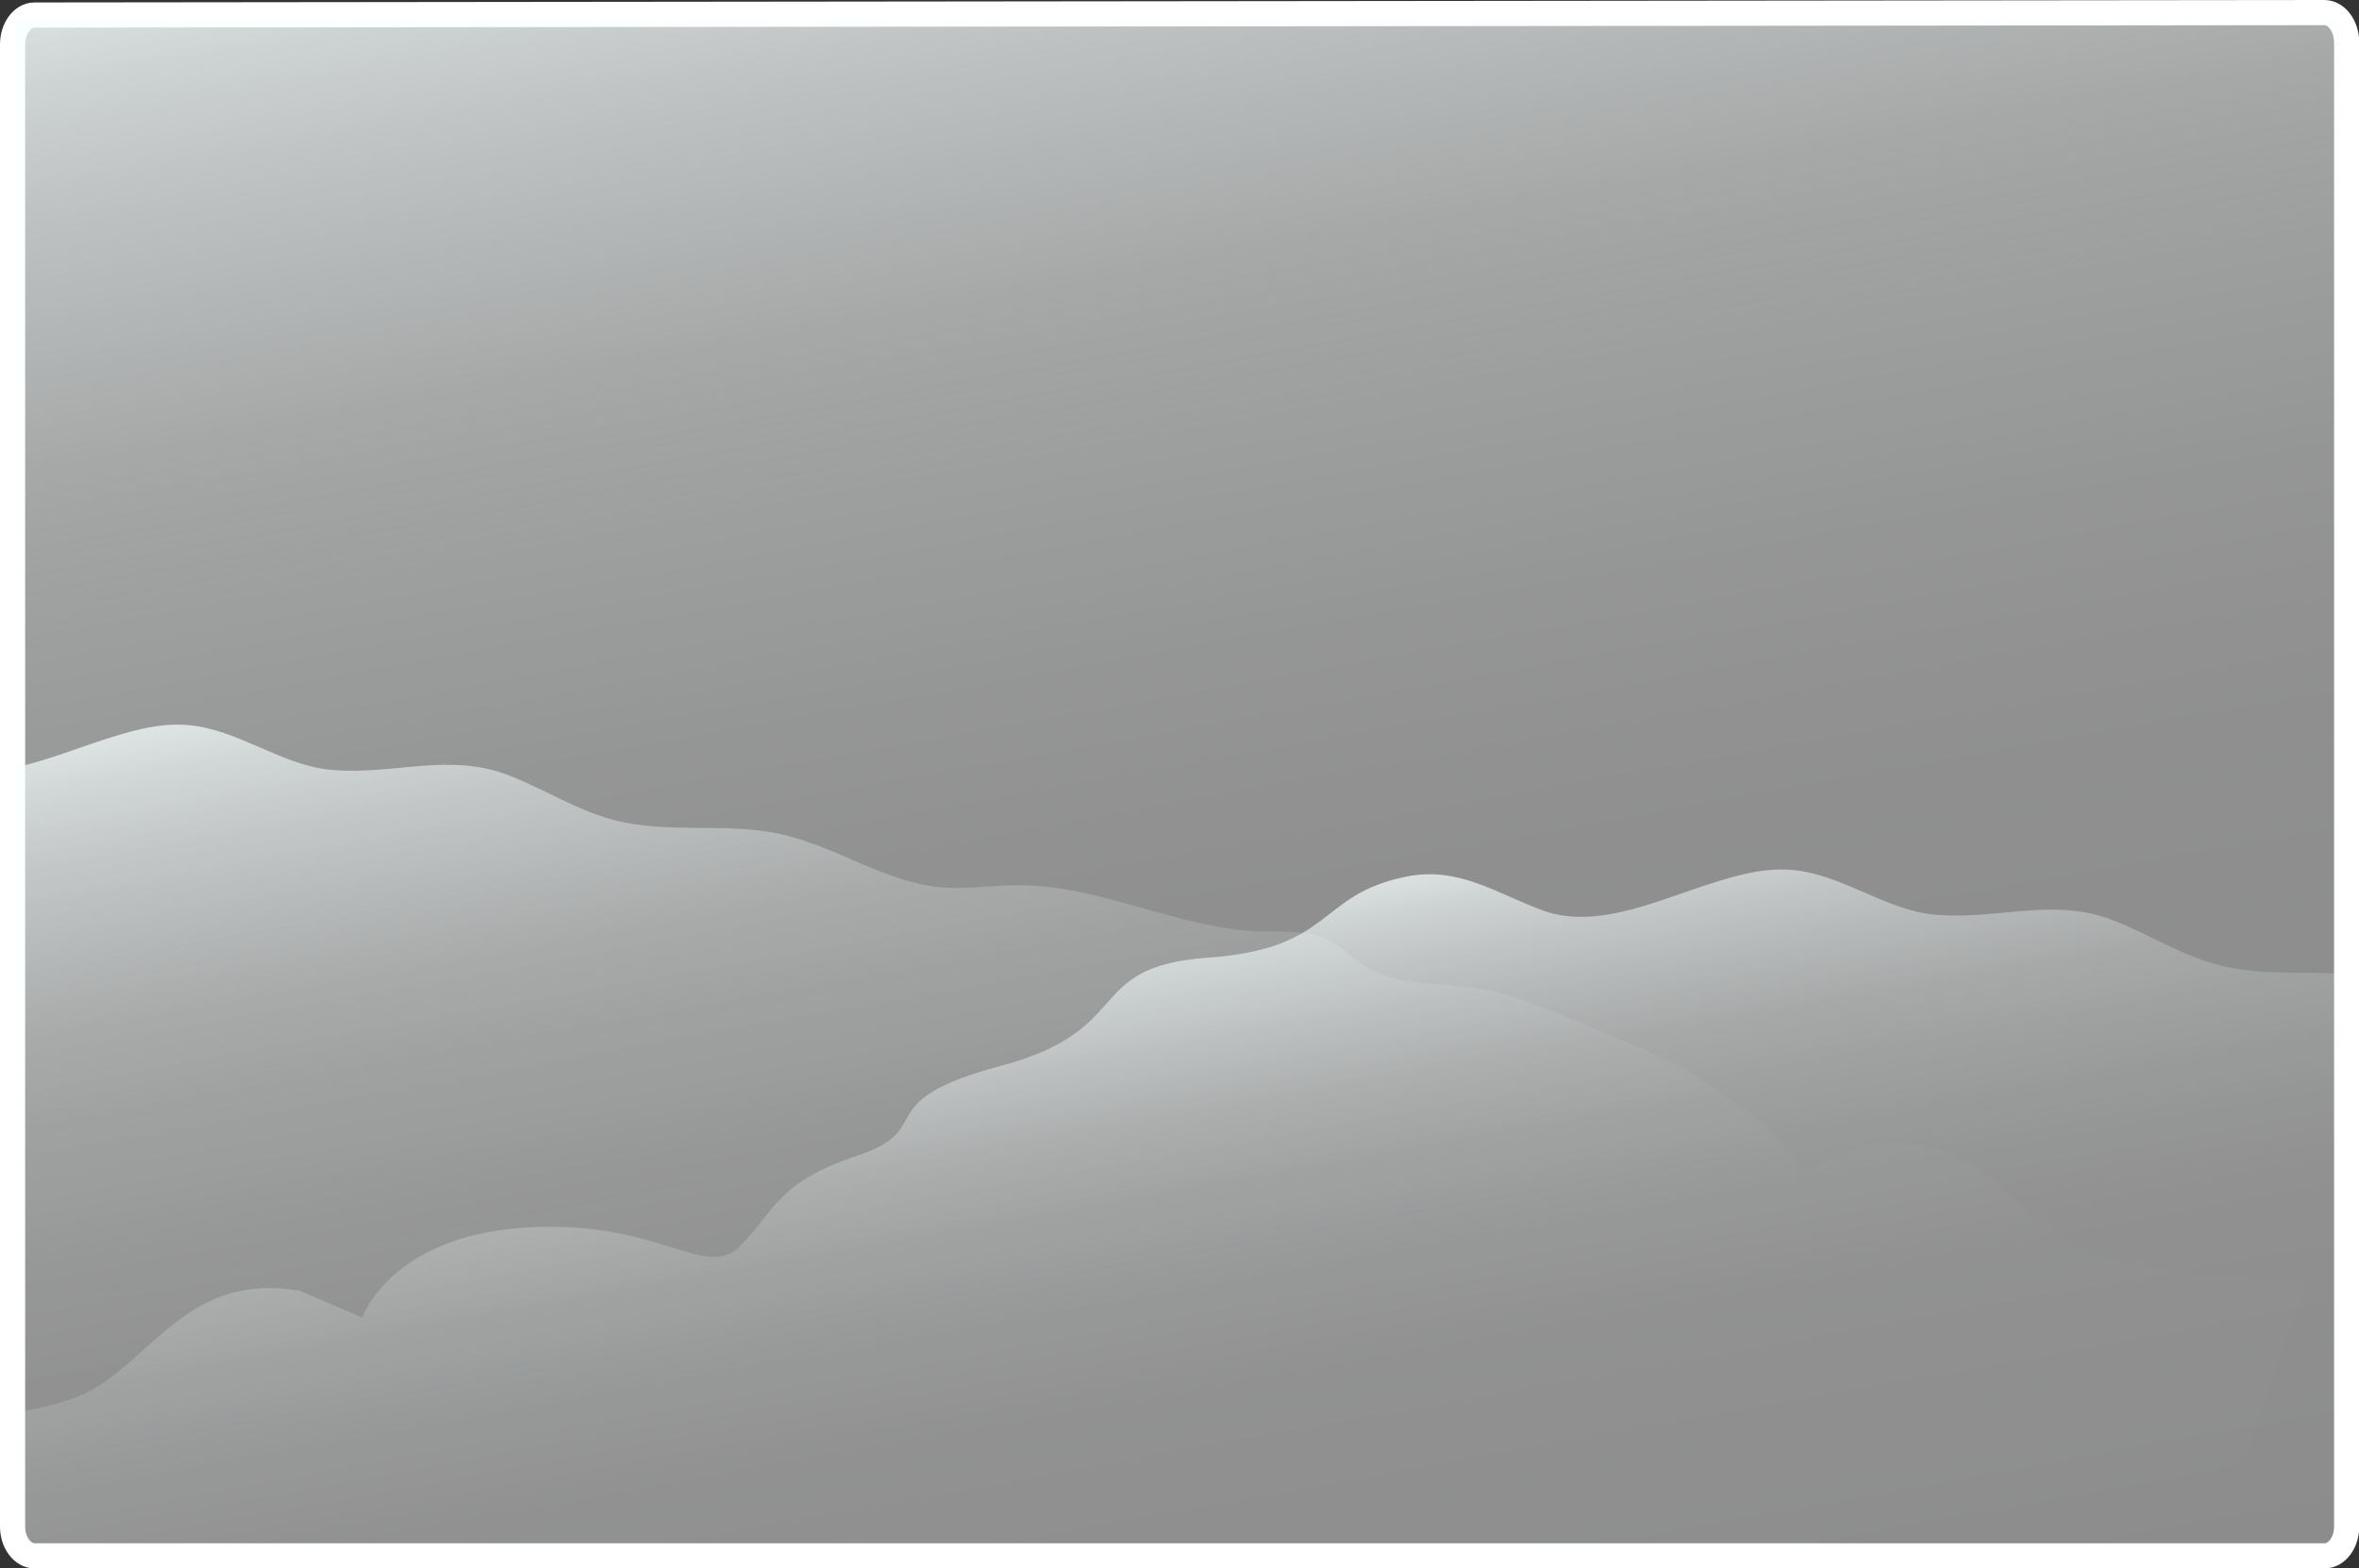 <svg xmlns="http://www.w3.org/2000/svg" xmlns:xlink="http://www.w3.org/1999/xlink" viewBox="0 0 375 249.37"><rect x="0" y="0" width="375" height="249.37" fill="#333333" stroke="none"/><defs><style>.cls-1,.cls-3{fill:none;}.cls-2{fill:#e6e6e6;opacity:0.5;}.cls-3{stroke:#fff;stroke-miterlimit:10;stroke-width:4px;}.cls-4{fill:url(#linear-gradient);}.cls-5{clip-path:url(#clip-path);}.cls-6{fill:url(#linear-gradient-2);}.cls-7{fill:url(#linear-gradient-3);}</style><linearGradient id="linear-gradient" x1="156.34" y1="-48.79" x2="225.7" y2="337.33" gradientUnits="userSpaceOnUse"><stop offset="0" stop-color="#f7ffff"/><stop offset="0.01" stop-color="#f7ffff" stop-opacity="0.96"/><stop offset="0.05" stop-color="#f7ffff" stop-opacity="0.78"/><stop offset="0.09" stop-color="#f7ffff" stop-opacity="0.61"/><stop offset="0.14" stop-color="#f7ffff" stop-opacity="0.47"/><stop offset="0.2" stop-color="#f7ffff" stop-opacity="0.34"/><stop offset="0.25" stop-color="#f7ffff" stop-opacity="0.23"/><stop offset="0.32" stop-color="#f7ffff" stop-opacity="0.15"/><stop offset="0.4" stop-color="#f7ffff" stop-opacity="0.08"/><stop offset="0.49" stop-color="#f7ffff" stop-opacity="0.03"/><stop offset="0.63" stop-color="#f7ffff" stop-opacity="0.01"/><stop offset="1" stop-color="#f7ffff" stop-opacity="0"/></linearGradient><clipPath id="clip-path"><rect class="cls-1" x="2.5" y="3.18" width="370" height="243"/></clipPath><linearGradient id="linear-gradient-2" x1="176.04" y1="137.29" x2="206.26" y2="305.54" xlink:href="#linear-gradient"/><linearGradient id="linear-gradient-3" x1="157.11" y1="76.71" x2="199.82" y2="314.48" xlink:href="#linear-gradient"/></defs><title>background_1</title><g id="Layer_2" data-name="Layer 2"><g id="Layer_2-2" data-name="Layer 2"><path class="cls-2" d="M369.48,2l-364,.39C3.58,2.39,2,4.48,2,7.06V242.7c0,2.58,1.58,4.67,3.52,4.67h364c1.94,0,3.52-2.09,3.52-4.67V6.67C373,4.09,371.42,2,369.48,2Z"/><path class="cls-3" d="M369.48,2l-364,.39C3.58,2.39,2,4.48,2,7.06V242.7c0,2.58,1.58,4.67,3.52,4.67h364c1.94,0,3.52-2.09,3.52-4.67V6.67C373,4.09,371.42,2,369.48,2Z"/><rect class="cls-4" x="2.5" y="3.18" width="370" height="243"/><g class="cls-5"><path class="cls-6" d="M352.69,153.44c-5.79-1.5-10.93-4.79-16.47-7-9.68-3.93-18.64-.12-28.52-1-7.94-.7-14.78-6.4-22.72-7.12-5.09-.46-10.11,1.19-15,2.81-7.49,2.51-16.76,6.5-24.59,3.67-7.44-2.7-13.43-7.1-21.8-5.43-14.31,2.87-11.44,11.45-31.48,12.88s-11.44,11.45-32.9,17.18-10,10-22.9,14.31-12.88,8.58-18.6,14.31-12.88-4.3-34.35-2.86-25.76,14.31-25.76,14.31l-10-4.3c-17.17-2.86-22.89,10-32.91,15.75C11.65,222.67,7,223.85,2,224.65v22.72H373V154.84C366.21,154.42,359.27,155.15,352.69,153.44Z"/><path class="cls-7" d="M351.38,247.37c8.26-23.24,15.24-44.07,15.24-44.07s-27.19.35-37.21-5.37-15.74-18.61-32.91-15.75l-10,4.3c.85-.37-5.76-7.42-6.14-7.72-5.71-4.51-12.07-9-18.79-11.81l-12.71-5.3c-4.31-1.79-8.66-3.6-13.26-4.38-6.38-1.09-13.41-.28-18.84-3.81-1.91-1.23-3.5-3-5.53-4-3.23-1.62-7-1.26-10.66-1.36-13.17-.37-25.54-7.39-38.72-7.36-4.08,0-8.15.7-12.21.34-9-.79-16.76-6.55-25.55-8.47-8.64-1.89-17.82,0-26.38-2.2-5.79-1.5-10.93-4.79-16.47-7-9.68-3.93-18.64-.12-28.52-1-7.94-.7-14.78-6.4-22.72-7.12-5.09-.46-10.11,1.19-15,2.81-4.29,1.44-9.16,3.35-14,4.2V247.37Z"/></g></g></g></svg>
